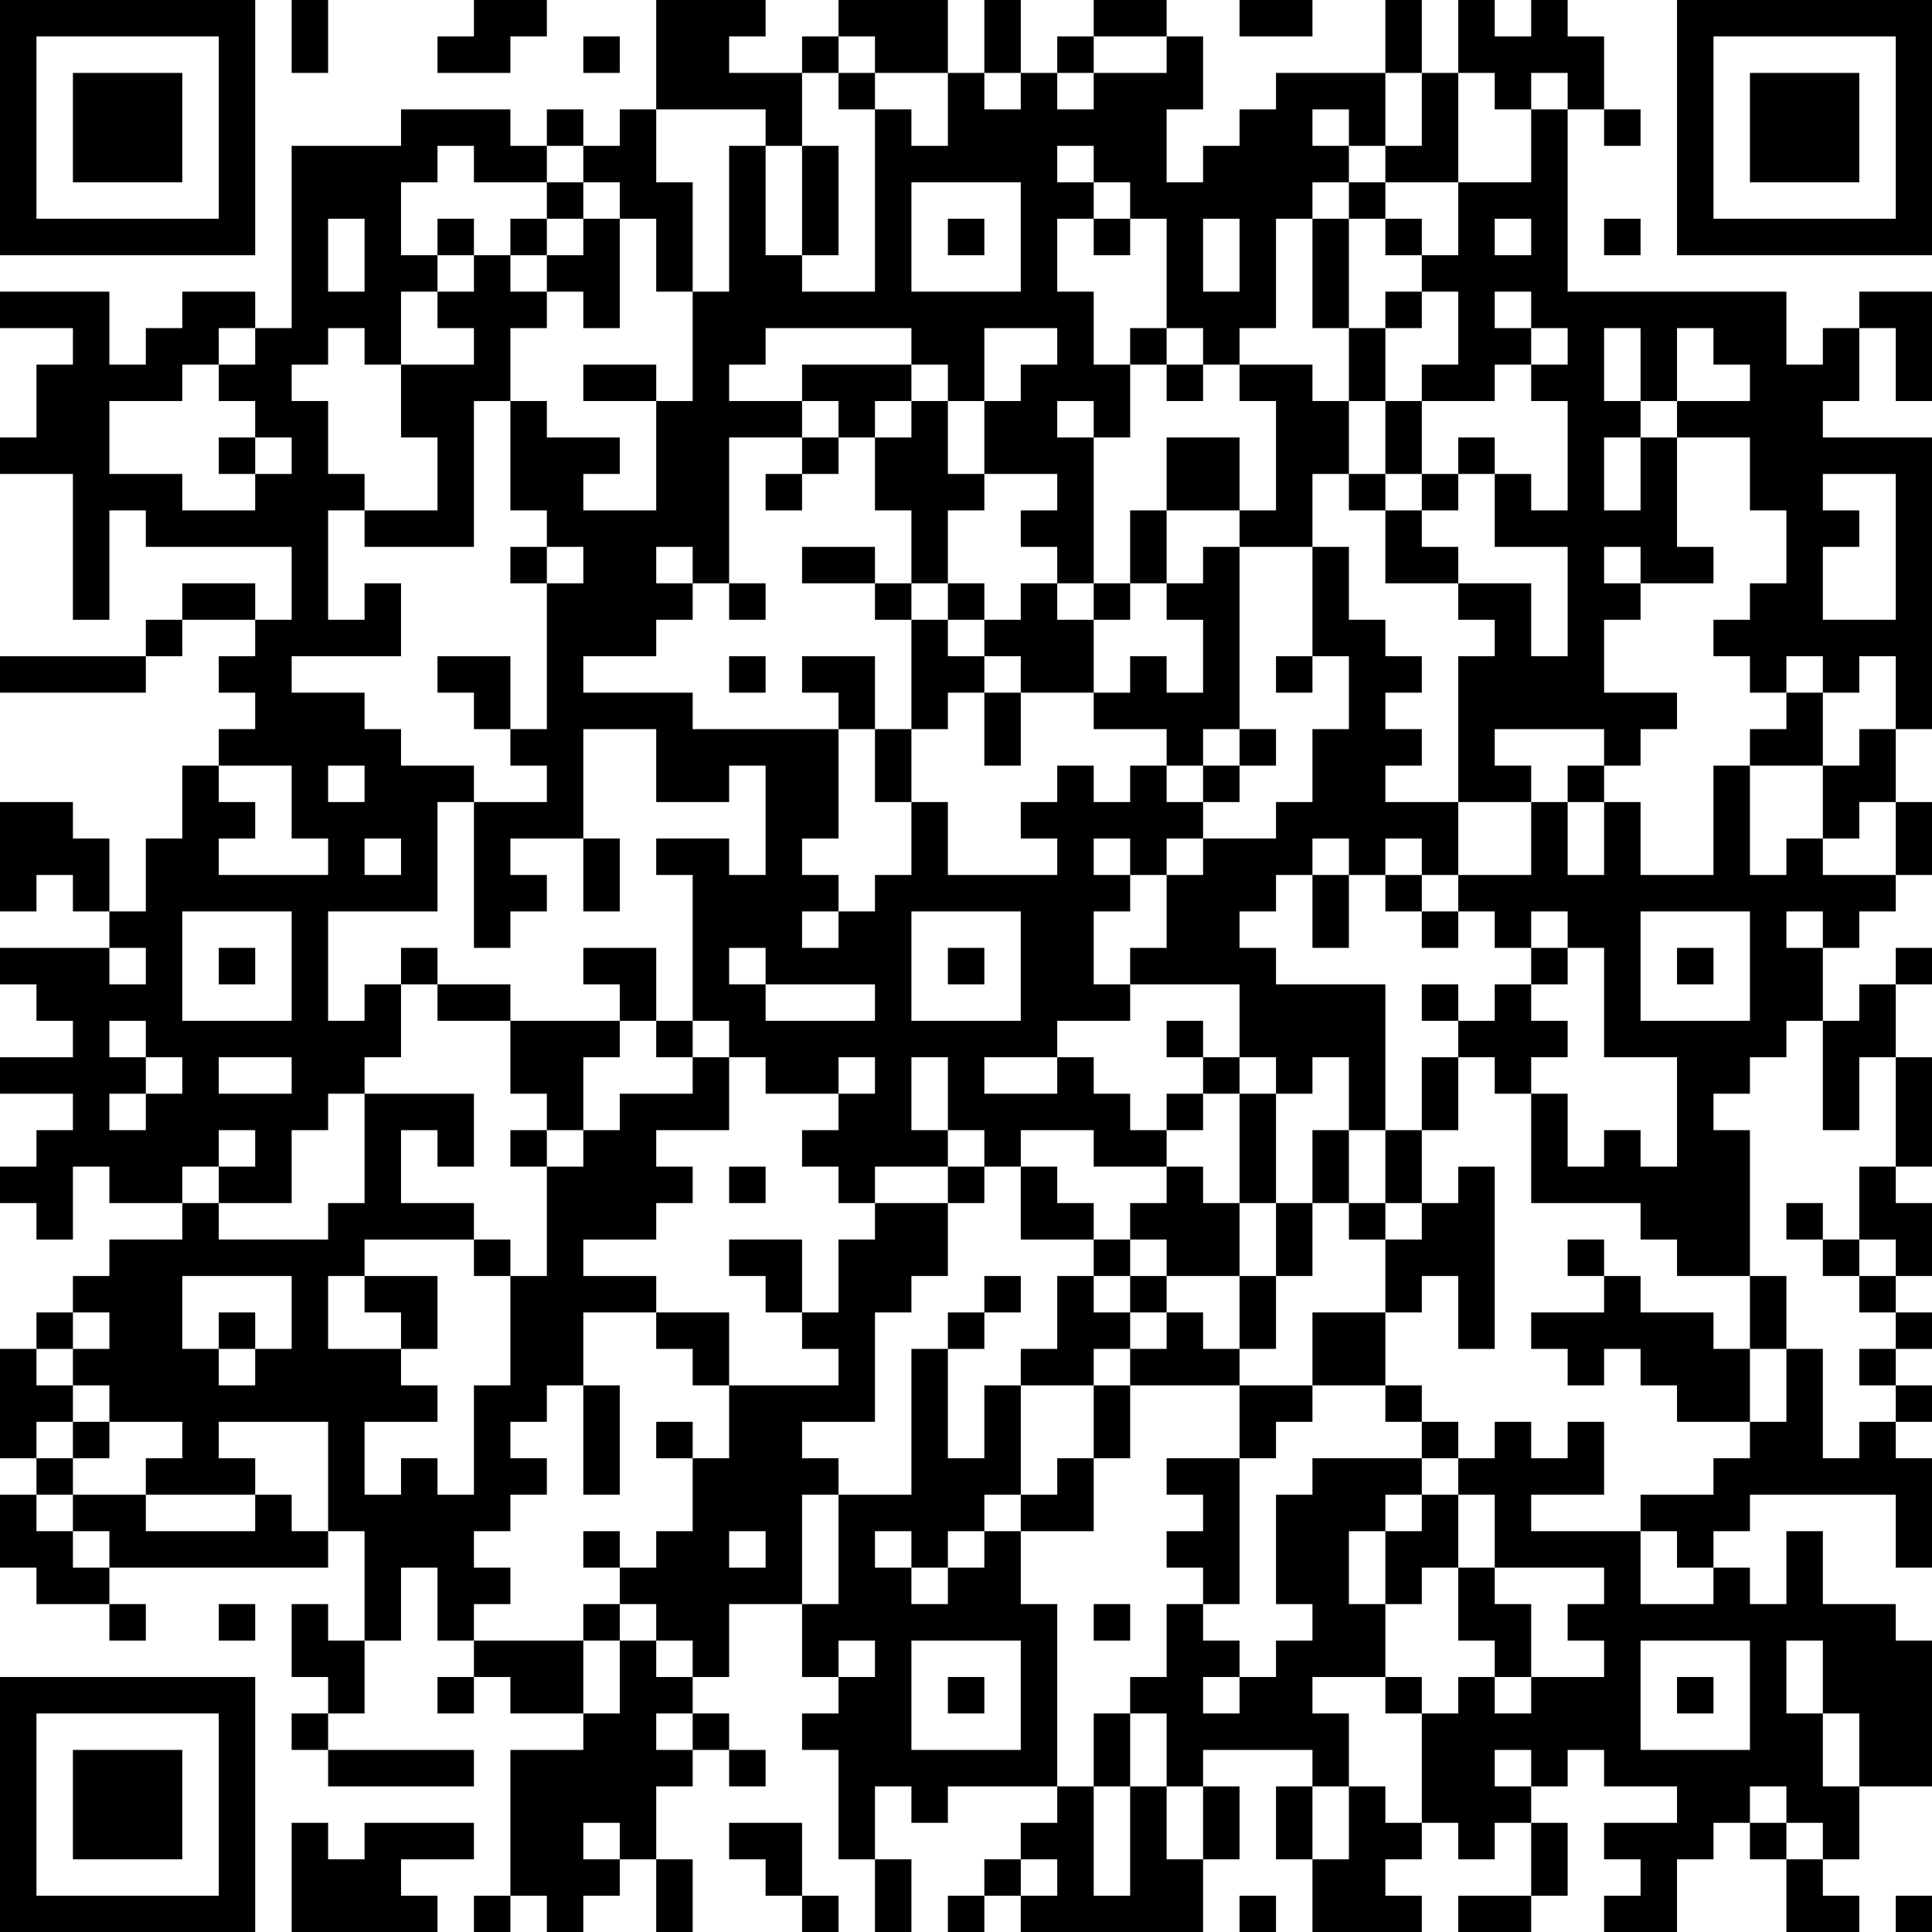 <?xml version="1.0" encoding="UTF-8"?>
<svg xmlns="http://www.w3.org/2000/svg" version="1.1" width="100" height="100" viewBox="0 0 100 100"><rect x="0" y="0" width="100" height="100" fill="#ffffff"/><g transform="scale(1.887)"><g transform="translate(0,0)"><path fill-rule="evenodd" d="M8 0L8 2L9 2L9 0ZM13 0L13 1L12 1L12 2L14 2L14 1L15 1L15 0ZM18 0L18 3L17 3L17 4L16 4L16 3L15 3L15 4L14 4L14 3L11 3L11 4L8 4L8 9L7 9L7 8L5 8L5 9L4 9L4 10L3 10L3 8L0 8L0 9L2 9L2 10L1 10L1 12L0 12L0 13L2 13L2 17L3 17L3 14L4 14L4 15L8 15L8 17L7 17L7 16L5 16L5 17L4 17L4 18L0 18L0 19L4 19L4 18L5 18L5 17L7 17L7 18L6 18L6 19L7 19L7 20L6 20L6 21L5 21L5 23L4 23L4 25L3 25L3 23L2 23L2 22L0 22L0 25L1 25L1 24L2 24L2 25L3 25L3 26L0 26L0 27L1 27L1 28L2 28L2 29L0 29L0 30L2 30L2 31L1 31L1 32L0 32L0 33L1 33L1 34L2 34L2 32L3 32L3 33L5 33L5 34L3 34L3 35L2 35L2 36L1 36L1 37L0 37L0 40L1 40L1 41L0 41L0 43L1 43L1 44L3 44L3 45L4 45L4 44L3 44L3 43L9 43L9 42L10 42L10 45L9 45L9 44L8 44L8 46L9 46L9 47L8 47L8 48L9 48L9 49L13 49L13 48L9 48L9 47L10 47L10 45L11 45L11 43L12 43L12 45L13 45L13 46L12 46L12 47L13 47L13 46L14 46L14 47L16 47L16 48L14 48L14 52L13 52L13 53L14 53L14 52L15 52L15 53L16 53L16 52L17 52L17 51L18 51L18 53L19 53L19 51L18 51L18 49L19 49L19 48L20 48L20 49L21 49L21 48L20 48L20 47L19 47L19 46L20 46L20 44L22 44L22 46L23 46L23 47L22 47L22 48L23 48L23 51L24 51L24 53L25 53L25 51L24 51L24 49L25 49L25 50L26 50L26 49L29 49L29 50L28 50L28 51L27 51L27 52L26 52L26 53L27 53L27 52L28 52L28 53L33 53L33 51L34 51L34 49L33 49L33 48L36 48L36 49L35 49L35 51L36 51L36 53L39 53L39 52L38 52L38 51L39 51L39 50L40 50L40 51L41 51L41 50L42 50L42 52L40 52L40 53L42 53L42 52L43 52L43 50L42 50L42 49L43 49L43 48L44 48L44 49L46 49L46 50L44 50L44 51L45 51L45 52L44 52L44 53L46 53L46 51L47 51L47 50L48 50L48 51L49 51L49 53L51 53L51 52L50 52L50 51L51 51L51 49L53 49L53 45L52 45L52 44L50 44L50 42L49 42L49 44L48 44L48 43L47 43L47 42L48 42L48 41L52 41L52 43L53 43L53 40L52 40L52 39L53 39L53 38L52 38L52 37L53 37L53 36L52 36L52 35L53 35L53 33L52 33L52 32L53 32L53 29L52 29L52 27L53 27L53 26L52 26L52 27L51 27L51 28L50 28L50 26L51 26L51 25L52 25L52 24L53 24L53 22L52 22L52 20L53 20L53 12L50 12L50 11L51 11L51 9L52 9L52 11L53 11L53 8L51 8L51 9L50 9L50 10L49 10L49 8L43 8L43 3L44 3L44 4L45 4L45 3L44 3L44 1L43 1L43 0L42 0L42 1L41 1L41 0L40 0L40 2L39 2L39 0L38 0L38 2L35 2L35 3L34 3L34 4L33 4L33 5L32 5L32 3L33 3L33 1L32 1L32 0L30 0L30 1L29 1L29 2L28 2L28 0L27 0L27 2L26 2L26 0L23 0L23 1L22 1L22 2L20 2L20 1L21 1L21 0ZM34 0L34 1L36 1L36 0ZM16 1L16 2L17 2L17 1ZM23 1L23 2L22 2L22 4L21 4L21 3L18 3L18 5L19 5L19 8L18 8L18 6L17 6L17 5L16 5L16 4L15 4L15 5L13 5L13 4L12 4L12 5L11 5L11 7L12 7L12 8L11 8L11 10L10 10L10 9L9 9L9 10L8 10L8 11L9 11L9 13L10 13L10 14L9 14L9 17L10 17L10 16L11 16L11 18L8 18L8 19L10 19L10 20L11 20L11 21L13 21L13 22L12 22L12 25L9 25L9 28L10 28L10 27L11 27L11 29L10 29L10 30L9 30L9 31L8 31L8 33L6 33L6 32L7 32L7 31L6 31L6 32L5 32L5 33L6 33L6 34L9 34L9 33L10 33L10 30L13 30L13 32L12 32L12 31L11 31L11 33L13 33L13 34L10 34L10 35L9 35L9 37L11 37L11 38L12 38L12 39L10 39L10 41L11 41L11 40L12 40L12 41L13 41L13 38L14 38L14 35L15 35L15 32L16 32L16 31L17 31L17 30L19 30L19 29L20 29L20 31L18 31L18 32L19 32L19 33L18 33L18 34L16 34L16 35L18 35L18 36L16 36L16 38L15 38L15 39L14 39L14 40L15 40L15 41L14 41L14 42L13 42L13 43L14 43L14 44L13 44L13 45L16 45L16 47L17 47L17 45L18 45L18 46L19 46L19 45L18 45L18 44L17 44L17 43L18 43L18 42L19 42L19 40L20 40L20 38L23 38L23 37L22 37L22 36L23 36L23 34L24 34L24 33L26 33L26 35L25 35L25 36L24 36L24 39L22 39L22 40L23 40L23 41L22 41L22 44L23 44L23 41L25 41L25 37L26 37L26 40L27 40L27 38L28 38L28 41L27 41L27 42L26 42L26 43L25 43L25 42L24 42L24 43L25 43L25 44L26 44L26 43L27 43L27 42L28 42L28 44L29 44L29 49L30 49L30 52L31 52L31 49L32 49L32 51L33 51L33 49L32 49L32 47L31 47L31 46L32 46L32 44L33 44L33 45L34 45L34 46L33 46L33 47L34 47L34 46L35 46L35 45L36 45L36 44L35 44L35 41L36 41L36 40L39 40L39 41L38 41L38 42L37 42L37 44L38 44L38 46L36 46L36 47L37 47L37 49L36 49L36 51L37 51L37 49L38 49L38 50L39 50L39 47L40 47L40 46L41 46L41 47L42 47L42 46L44 46L44 45L43 45L43 44L44 44L44 43L41 43L41 41L40 41L40 40L41 40L41 39L42 39L42 40L43 40L43 39L44 39L44 41L42 41L42 42L45 42L45 44L47 44L47 43L46 43L46 42L45 42L45 41L47 41L47 40L48 40L48 39L49 39L49 37L50 37L50 40L51 40L51 39L52 39L52 38L51 38L51 37L52 37L52 36L51 36L51 35L52 35L52 34L51 34L51 32L52 32L52 29L51 29L51 31L50 31L50 28L49 28L49 29L48 29L48 30L47 30L47 31L48 31L48 35L46 35L46 34L45 34L45 33L42 33L42 30L43 30L43 32L44 32L44 31L45 31L45 32L46 32L46 29L44 29L44 26L43 26L43 25L42 25L42 26L41 26L41 25L40 25L40 24L42 24L42 22L43 22L43 24L44 24L44 22L45 22L45 24L47 24L47 21L48 21L48 24L49 24L49 23L50 23L50 24L52 24L52 22L51 22L51 23L50 23L50 21L51 21L51 20L52 20L52 18L51 18L51 19L50 19L50 18L49 18L49 19L48 19L48 18L47 18L47 17L48 17L48 16L49 16L49 14L48 14L48 12L46 12L46 11L48 11L48 10L47 10L47 9L46 9L46 11L45 11L45 9L44 9L44 11L45 11L45 12L44 12L44 14L45 14L45 12L46 12L46 15L47 15L47 16L45 16L45 15L44 15L44 16L45 16L45 17L44 17L44 19L46 19L46 20L45 20L45 21L44 21L44 20L41 20L41 21L42 21L42 22L40 22L40 18L41 18L41 17L40 17L40 16L42 16L42 18L43 18L43 15L41 15L41 13L42 13L42 14L43 14L43 11L42 11L42 10L43 10L43 9L42 9L42 8L41 8L41 9L42 9L42 10L41 10L41 11L39 11L39 10L40 10L40 8L39 8L39 7L40 7L40 5L42 5L42 3L43 3L43 2L42 2L42 3L41 3L41 2L40 2L40 5L38 5L38 4L39 4L39 2L38 2L38 4L37 4L37 3L36 3L36 4L37 4L37 5L36 5L36 6L35 6L35 9L34 9L34 10L33 10L33 9L32 9L32 6L31 6L31 5L30 5L30 4L29 4L29 5L30 5L30 6L29 6L29 8L30 8L30 10L31 10L31 12L30 12L30 11L29 11L29 12L30 12L30 16L29 16L29 15L28 15L28 14L29 14L29 13L27 13L27 11L28 11L28 10L29 10L29 9L27 9L27 11L26 11L26 10L25 10L25 9L21 9L21 10L20 10L20 11L22 11L22 12L20 12L20 16L19 16L19 15L18 15L18 16L19 16L19 17L18 17L18 18L16 18L16 19L19 19L19 20L23 20L23 23L22 23L22 24L23 24L23 25L22 25L22 26L23 26L23 25L24 25L24 24L25 24L25 22L26 22L26 24L29 24L29 23L28 23L28 22L29 22L29 21L30 21L30 22L31 22L31 21L32 21L32 22L33 22L33 23L32 23L32 24L31 24L31 23L30 23L30 24L31 24L31 25L30 25L30 27L31 27L31 28L29 28L29 29L27 29L27 30L29 30L29 29L30 29L30 30L31 30L31 31L32 31L32 32L30 32L30 31L28 31L28 32L27 32L27 31L26 31L26 29L25 29L25 31L26 31L26 32L24 32L24 33L23 33L23 32L22 32L22 31L23 31L23 30L24 30L24 29L23 29L23 30L21 30L21 29L20 29L20 28L19 28L19 24L18 24L18 23L20 23L20 24L21 24L21 21L20 21L20 22L18 22L18 20L16 20L16 23L14 23L14 24L15 24L15 25L14 25L14 26L13 26L13 22L15 22L15 21L14 21L14 20L15 20L15 16L16 16L16 15L15 15L15 14L14 14L14 11L15 11L15 12L17 12L17 13L16 13L16 14L18 14L18 11L19 11L19 8L20 8L20 4L21 4L21 7L22 7L22 8L24 8L24 3L25 3L25 4L26 4L26 2L24 2L24 1ZM30 1L30 2L29 2L29 3L30 3L30 2L32 2L32 1ZM23 2L23 3L24 3L24 2ZM27 2L27 3L28 3L28 2ZM22 4L22 7L23 7L23 4ZM15 5L15 6L14 6L14 7L13 7L13 6L12 6L12 7L13 7L13 8L12 8L12 9L13 9L13 10L11 10L11 12L12 12L12 14L10 14L10 15L13 15L13 11L14 11L14 9L15 9L15 8L16 8L16 9L17 9L17 6L16 6L16 5ZM25 5L25 8L28 8L28 5ZM37 5L37 6L36 6L36 9L37 9L37 11L36 11L36 10L34 10L34 11L35 11L35 14L34 14L34 12L32 12L32 14L31 14L31 16L30 16L30 17L29 17L29 16L28 16L28 17L27 17L27 16L26 16L26 14L27 14L27 13L26 13L26 11L25 11L25 10L22 10L22 11L23 11L23 12L22 12L22 13L21 13L21 14L22 14L22 13L23 13L23 12L24 12L24 14L25 14L25 16L24 16L24 15L22 15L22 16L24 16L24 17L25 17L25 20L24 20L24 18L22 18L22 19L23 19L23 20L24 20L24 22L25 22L25 20L26 20L26 19L27 19L27 21L28 21L28 19L30 19L30 20L32 20L32 21L33 21L33 22L34 22L34 21L35 21L35 20L34 20L34 15L36 15L36 18L35 18L35 19L36 19L36 18L37 18L37 20L36 20L36 22L35 22L35 23L33 23L33 24L32 24L32 26L31 26L31 27L34 27L34 29L33 29L33 28L32 28L32 29L33 29L33 30L32 30L32 31L33 31L33 30L34 30L34 33L33 33L33 32L32 32L32 33L31 33L31 34L30 34L30 33L29 33L29 32L28 32L28 34L30 34L30 35L29 35L29 37L28 37L28 38L30 38L30 40L29 40L29 41L28 41L28 42L30 42L30 40L31 40L31 38L34 38L34 40L32 40L32 41L33 41L33 42L32 42L32 43L33 43L33 44L34 44L34 40L35 40L35 39L36 39L36 38L38 38L38 39L39 39L39 40L40 40L40 39L39 39L39 38L38 38L38 36L39 36L39 35L40 35L40 37L41 37L41 32L40 32L40 33L39 33L39 31L40 31L40 29L41 29L41 30L42 30L42 29L43 29L43 28L42 28L42 27L43 27L43 26L42 26L42 27L41 27L41 28L40 28L40 27L39 27L39 28L40 28L40 29L39 29L39 31L38 31L38 27L35 27L35 26L34 26L34 25L35 25L35 24L36 24L36 26L37 26L37 24L38 24L38 25L39 25L39 26L40 26L40 25L39 25L39 24L40 24L40 22L38 22L38 21L39 21L39 20L38 20L38 19L39 19L39 18L38 18L38 17L37 17L37 15L36 15L36 13L37 13L37 14L38 14L38 16L40 16L40 15L39 15L39 14L40 14L40 13L41 13L41 12L40 12L40 13L39 13L39 11L38 11L38 9L39 9L39 8L38 8L38 9L37 9L37 6L38 6L38 7L39 7L39 6L38 6L38 5ZM9 6L9 8L10 8L10 6ZM15 6L15 7L14 7L14 8L15 8L15 7L16 7L16 6ZM26 6L26 7L27 7L27 6ZM30 6L30 7L31 7L31 6ZM33 6L33 8L34 8L34 6ZM41 6L41 7L42 7L42 6ZM44 6L44 7L45 7L45 6ZM6 9L6 10L5 10L5 11L3 11L3 13L5 13L5 14L7 14L7 13L8 13L8 12L7 12L7 11L6 11L6 10L7 10L7 9ZM31 9L31 10L32 10L32 11L33 11L33 10L32 10L32 9ZM16 10L16 11L18 11L18 10ZM24 11L24 12L25 12L25 11ZM37 11L37 13L38 13L38 14L39 14L39 13L38 13L38 11ZM6 12L6 13L7 13L7 12ZM50 13L50 14L51 14L51 15L50 15L50 17L52 17L52 13ZM32 14L32 16L31 16L31 17L30 17L30 19L31 19L31 18L32 18L32 19L33 19L33 17L32 17L32 16L33 16L33 15L34 15L34 14ZM14 15L14 16L15 16L15 15ZM20 16L20 17L21 17L21 16ZM25 16L25 17L26 17L26 18L27 18L27 19L28 19L28 18L27 18L27 17L26 17L26 16ZM12 18L12 19L13 19L13 20L14 20L14 18ZM20 18L20 19L21 19L21 18ZM49 19L49 20L48 20L48 21L50 21L50 19ZM33 20L33 21L34 21L34 20ZM6 21L6 22L7 22L7 23L6 23L6 24L9 24L9 23L8 23L8 21ZM9 21L9 22L10 22L10 21ZM43 21L43 22L44 22L44 21ZM10 23L10 24L11 24L11 23ZM16 23L16 25L17 25L17 23ZM36 23L36 24L37 24L37 23ZM38 23L38 24L39 24L39 23ZM5 25L5 28L8 28L8 25ZM25 25L25 28L28 28L28 25ZM45 25L45 28L48 28L48 25ZM49 25L49 26L50 26L50 25ZM3 26L3 27L4 27L4 26ZM6 26L6 27L7 27L7 26ZM11 26L11 27L12 27L12 28L14 28L14 30L15 30L15 31L14 31L14 32L15 32L15 31L16 31L16 29L17 29L17 28L18 28L18 29L19 29L19 28L18 28L18 26L16 26L16 27L17 27L17 28L14 28L14 27L12 27L12 26ZM20 26L20 27L21 27L21 28L24 28L24 27L21 27L21 26ZM26 26L26 27L27 27L27 26ZM46 26L46 27L47 27L47 26ZM3 28L3 29L4 29L4 30L3 30L3 31L4 31L4 30L5 30L5 29L4 29L4 28ZM6 29L6 30L8 30L8 29ZM34 29L34 30L35 30L35 33L34 33L34 35L32 35L32 34L31 34L31 35L30 35L30 36L31 36L31 37L30 37L30 38L31 38L31 37L32 37L32 36L33 36L33 37L34 37L34 38L36 38L36 36L38 36L38 34L39 34L39 33L38 33L38 31L37 31L37 29L36 29L36 30L35 30L35 29ZM36 31L36 33L35 33L35 35L34 35L34 37L35 37L35 35L36 35L36 33L37 33L37 34L38 34L38 33L37 33L37 31ZM20 32L20 33L21 33L21 32ZM26 32L26 33L27 33L27 32ZM49 33L49 34L50 34L50 35L51 35L51 34L50 34L50 33ZM13 34L13 35L14 35L14 34ZM20 34L20 35L21 35L21 36L22 36L22 34ZM43 34L43 35L44 35L44 36L42 36L42 37L43 37L43 38L44 38L44 37L45 37L45 38L46 38L46 39L48 39L48 37L49 37L49 35L48 35L48 37L47 37L47 36L45 36L45 35L44 35L44 34ZM5 35L5 37L6 37L6 38L7 38L7 37L8 37L8 35ZM10 35L10 36L11 36L11 37L12 37L12 35ZM27 35L27 36L26 36L26 37L27 37L27 36L28 36L28 35ZM31 35L31 36L32 36L32 35ZM2 36L2 37L1 37L1 38L2 38L2 39L1 39L1 40L2 40L2 41L1 41L1 42L2 42L2 43L3 43L3 42L2 42L2 41L4 41L4 42L7 42L7 41L8 41L8 42L9 42L9 39L6 39L6 40L7 40L7 41L4 41L4 40L5 40L5 39L3 39L3 38L2 38L2 37L3 37L3 36ZM6 36L6 37L7 37L7 36ZM18 36L18 37L19 37L19 38L20 38L20 36ZM16 38L16 41L17 41L17 38ZM2 39L2 40L3 40L3 39ZM18 39L18 40L19 40L19 39ZM39 41L39 42L38 42L38 44L39 44L39 43L40 43L40 45L41 45L41 46L42 46L42 44L41 44L41 43L40 43L40 41ZM16 42L16 43L17 43L17 42ZM20 42L20 43L21 43L21 42ZM6 44L6 45L7 45L7 44ZM16 44L16 45L17 45L17 44ZM30 44L30 45L31 45L31 44ZM23 45L23 46L24 46L24 45ZM25 45L25 48L28 48L28 45ZM45 45L45 48L48 48L48 45ZM49 45L49 47L50 47L50 49L51 49L51 47L50 47L50 45ZM26 46L26 47L27 47L27 46ZM38 46L38 47L39 47L39 46ZM46 46L46 47L47 47L47 46ZM18 47L18 48L19 48L19 47ZM30 47L30 49L31 49L31 47ZM41 48L41 49L42 49L42 48ZM48 49L48 50L49 50L49 51L50 51L50 50L49 50L49 49ZM8 50L8 53L12 53L12 52L11 52L11 51L13 51L13 50L10 50L10 51L9 51L9 50ZM16 50L16 51L17 51L17 50ZM20 50L20 51L21 51L21 52L22 52L22 53L23 53L23 52L22 52L22 50ZM28 51L28 52L29 52L29 51ZM34 52L34 53L35 53L35 52ZM52 52L52 53L53 53L53 52ZM0 0L0 7L7 7L7 0ZM1 1L1 6L6 6L6 1ZM2 2L2 5L5 5L5 2ZM46 0L46 7L53 7L53 0ZM47 1L47 6L52 6L52 1ZM48 2L48 5L51 5L51 2ZM0 46L0 53L7 53L7 46ZM1 47L1 52L6 52L6 47ZM2 48L2 51L5 51L5 48Z" fill="#000000"/></g></g></svg>
